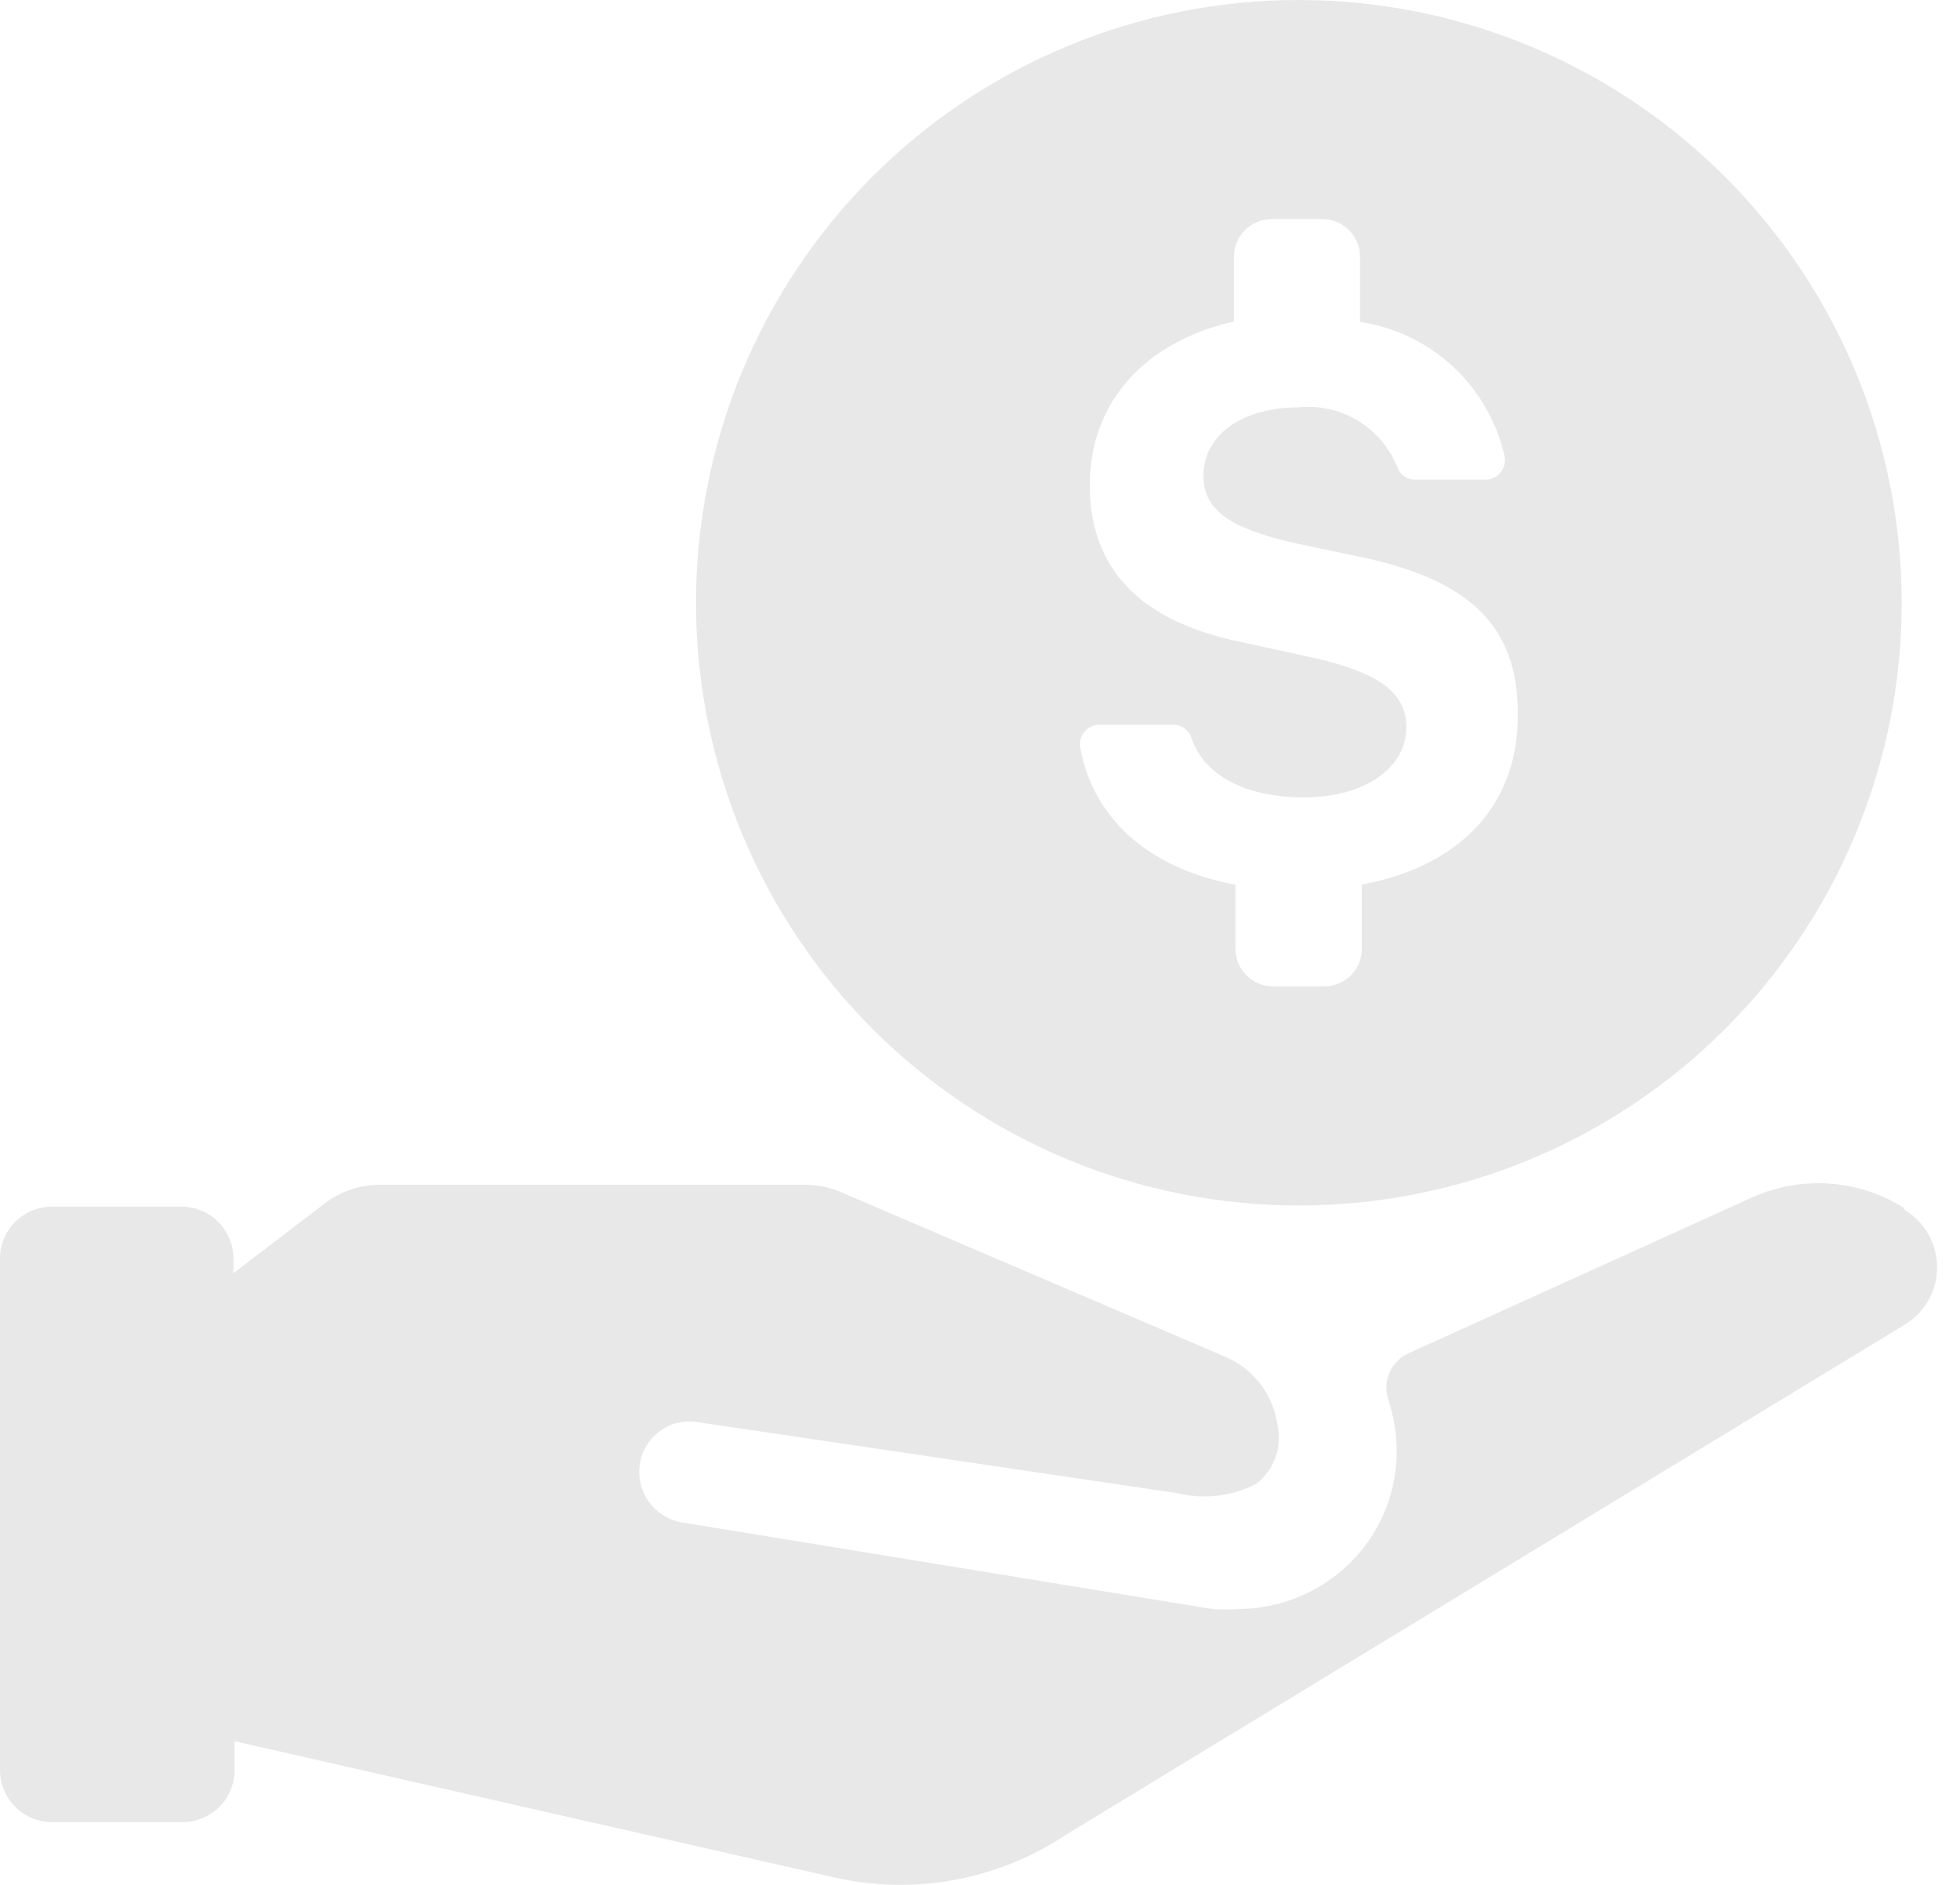 <svg width="52" height="50" viewBox="0 0 52 50" fill="none" xmlns="http://www.w3.org/2000/svg">
<path d="M50.493 32.028C49.9 31.661 49.225 31.444 48.529 31.397C47.833 31.35 47.136 31.474 46.498 31.758L37.361 35.902C37.143 36.003 36.969 36.178 36.87 36.396C36.771 36.614 36.754 36.861 36.821 37.091C36.909 37.351 36.973 37.618 37.011 37.89C37.118 38.614 37.032 39.353 36.762 40.034C36.492 40.714 36.047 41.311 35.473 41.765C34.725 42.356 33.8 42.679 32.847 42.683C32.62 42.699 32.394 42.699 32.167 42.683L18.046 40.377C17.701 40.306 17.396 40.105 17.197 39.814C16.997 39.523 16.919 39.166 16.978 38.819C17.034 38.476 17.223 38.169 17.503 37.964C17.782 37.758 18.132 37.671 18.476 37.72L31.229 39.608C31.938 39.784 32.688 39.695 33.336 39.358C33.572 39.172 33.749 38.923 33.846 38.64C33.943 38.356 33.957 38.051 33.885 37.76C33.824 37.369 33.664 36.999 33.419 36.688C33.174 36.377 32.853 36.134 32.487 35.982L22.3 31.618C22.006 31.495 21.691 31.43 21.372 31.428H10.067C9.539 31.43 9.027 31.606 8.609 31.928L6.192 33.775V33.386C6.192 33.02 6.047 32.67 5.788 32.411C5.53 32.153 5.179 32.008 4.814 32.008H1.378C1.013 32.008 0.662 32.153 0.404 32.411C0.145 32.67 7.23667e-05 33.02 7.23667e-05 33.386V46.938C-0.002 47.123 0.033 47.307 0.104 47.478C0.174 47.65 0.278 47.806 0.409 47.936C0.54 48.067 0.696 48.17 0.868 48.238C1.04 48.307 1.223 48.34 1.408 48.336H4.844C5.209 48.336 5.56 48.191 5.818 47.932C6.077 47.674 6.222 47.323 6.222 46.958V46.189L22.141 49.804C23.186 50.041 24.268 50.063 25.323 49.869C26.377 49.675 27.38 49.269 28.273 48.675L50.543 35.133C50.803 34.975 51.019 34.752 51.167 34.486C51.316 34.22 51.393 33.92 51.392 33.615C51.392 33.31 51.313 33.009 51.163 32.743C51.012 32.477 50.795 32.255 50.533 32.097L50.493 32.028Z" fill="#E8E8E8"/>
<path d="M45.76 4.684C42.764 1.687 38.702 0.002 34.465 4.93848e-06C32.363 -0.002 30.282 0.411 28.34 1.215C26.399 2.019 24.635 3.197 23.149 4.684C21.664 6.168 20.486 7.93 19.682 9.87C18.879 11.81 18.465 13.889 18.466 15.989C18.465 18.088 18.879 20.168 19.682 22.108C20.486 24.047 21.664 25.81 23.149 27.294C24.635 28.78 26.399 29.959 28.34 30.763C30.282 31.567 32.363 31.979 34.465 31.978C36.564 31.978 38.643 31.565 40.583 30.761C42.523 29.957 44.285 28.779 45.77 27.294C47.255 25.81 48.433 24.047 49.236 22.108C50.04 20.168 50.454 18.088 50.453 15.989C50.452 13.889 50.037 11.809 49.232 9.869C48.426 7.929 47.246 6.167 45.76 4.684ZM36.132 23.459V25.167C36.132 25.432 36.027 25.686 35.84 25.873C35.653 26.06 35.398 26.165 35.133 26.165H33.775C33.511 26.165 33.257 26.06 33.069 25.873C32.882 25.686 32.777 25.432 32.777 25.167V23.469C30.52 23.049 29.012 21.751 28.662 19.844C28.648 19.769 28.649 19.693 28.668 19.619C28.686 19.546 28.72 19.477 28.767 19.418C28.815 19.359 28.875 19.311 28.943 19.278C29.011 19.244 29.086 19.226 29.162 19.225H31.099C31.209 19.218 31.319 19.248 31.41 19.309C31.502 19.37 31.572 19.46 31.608 19.564C31.928 20.563 33.036 21.152 34.604 21.152C36.172 21.152 37.311 20.393 37.311 19.294C37.311 18.366 36.582 17.837 34.794 17.437L32.907 17.027C30.25 16.478 28.912 15.09 28.912 12.873C28.912 10.656 30.39 9.058 32.737 8.529V6.811C32.737 6.546 32.842 6.292 33.029 6.105C33.217 5.918 33.471 5.812 33.735 5.812H35.084C35.349 5.812 35.602 5.918 35.79 6.105C35.977 6.292 36.082 6.546 36.082 6.811V8.539C37.007 8.677 37.867 9.091 38.552 9.728C39.236 10.364 39.712 11.192 39.917 12.104C39.932 12.179 39.93 12.257 39.911 12.331C39.892 12.405 39.857 12.475 39.809 12.534C39.76 12.593 39.699 12.641 39.63 12.673C39.56 12.706 39.484 12.723 39.408 12.723H37.56C37.454 12.727 37.35 12.698 37.262 12.638C37.174 12.579 37.107 12.493 37.071 12.394C36.867 11.88 36.502 11.447 36.029 11.161C35.557 10.874 35.004 10.749 34.455 10.806C32.986 10.806 31.928 11.515 31.928 12.623C31.928 13.522 32.617 14.011 34.325 14.401L36.082 14.771C39.008 15.38 40.267 16.628 40.267 18.905C40.307 21.342 38.739 22.97 36.162 23.459H36.132Z" fill="#E8E8E8"/>
</svg>
